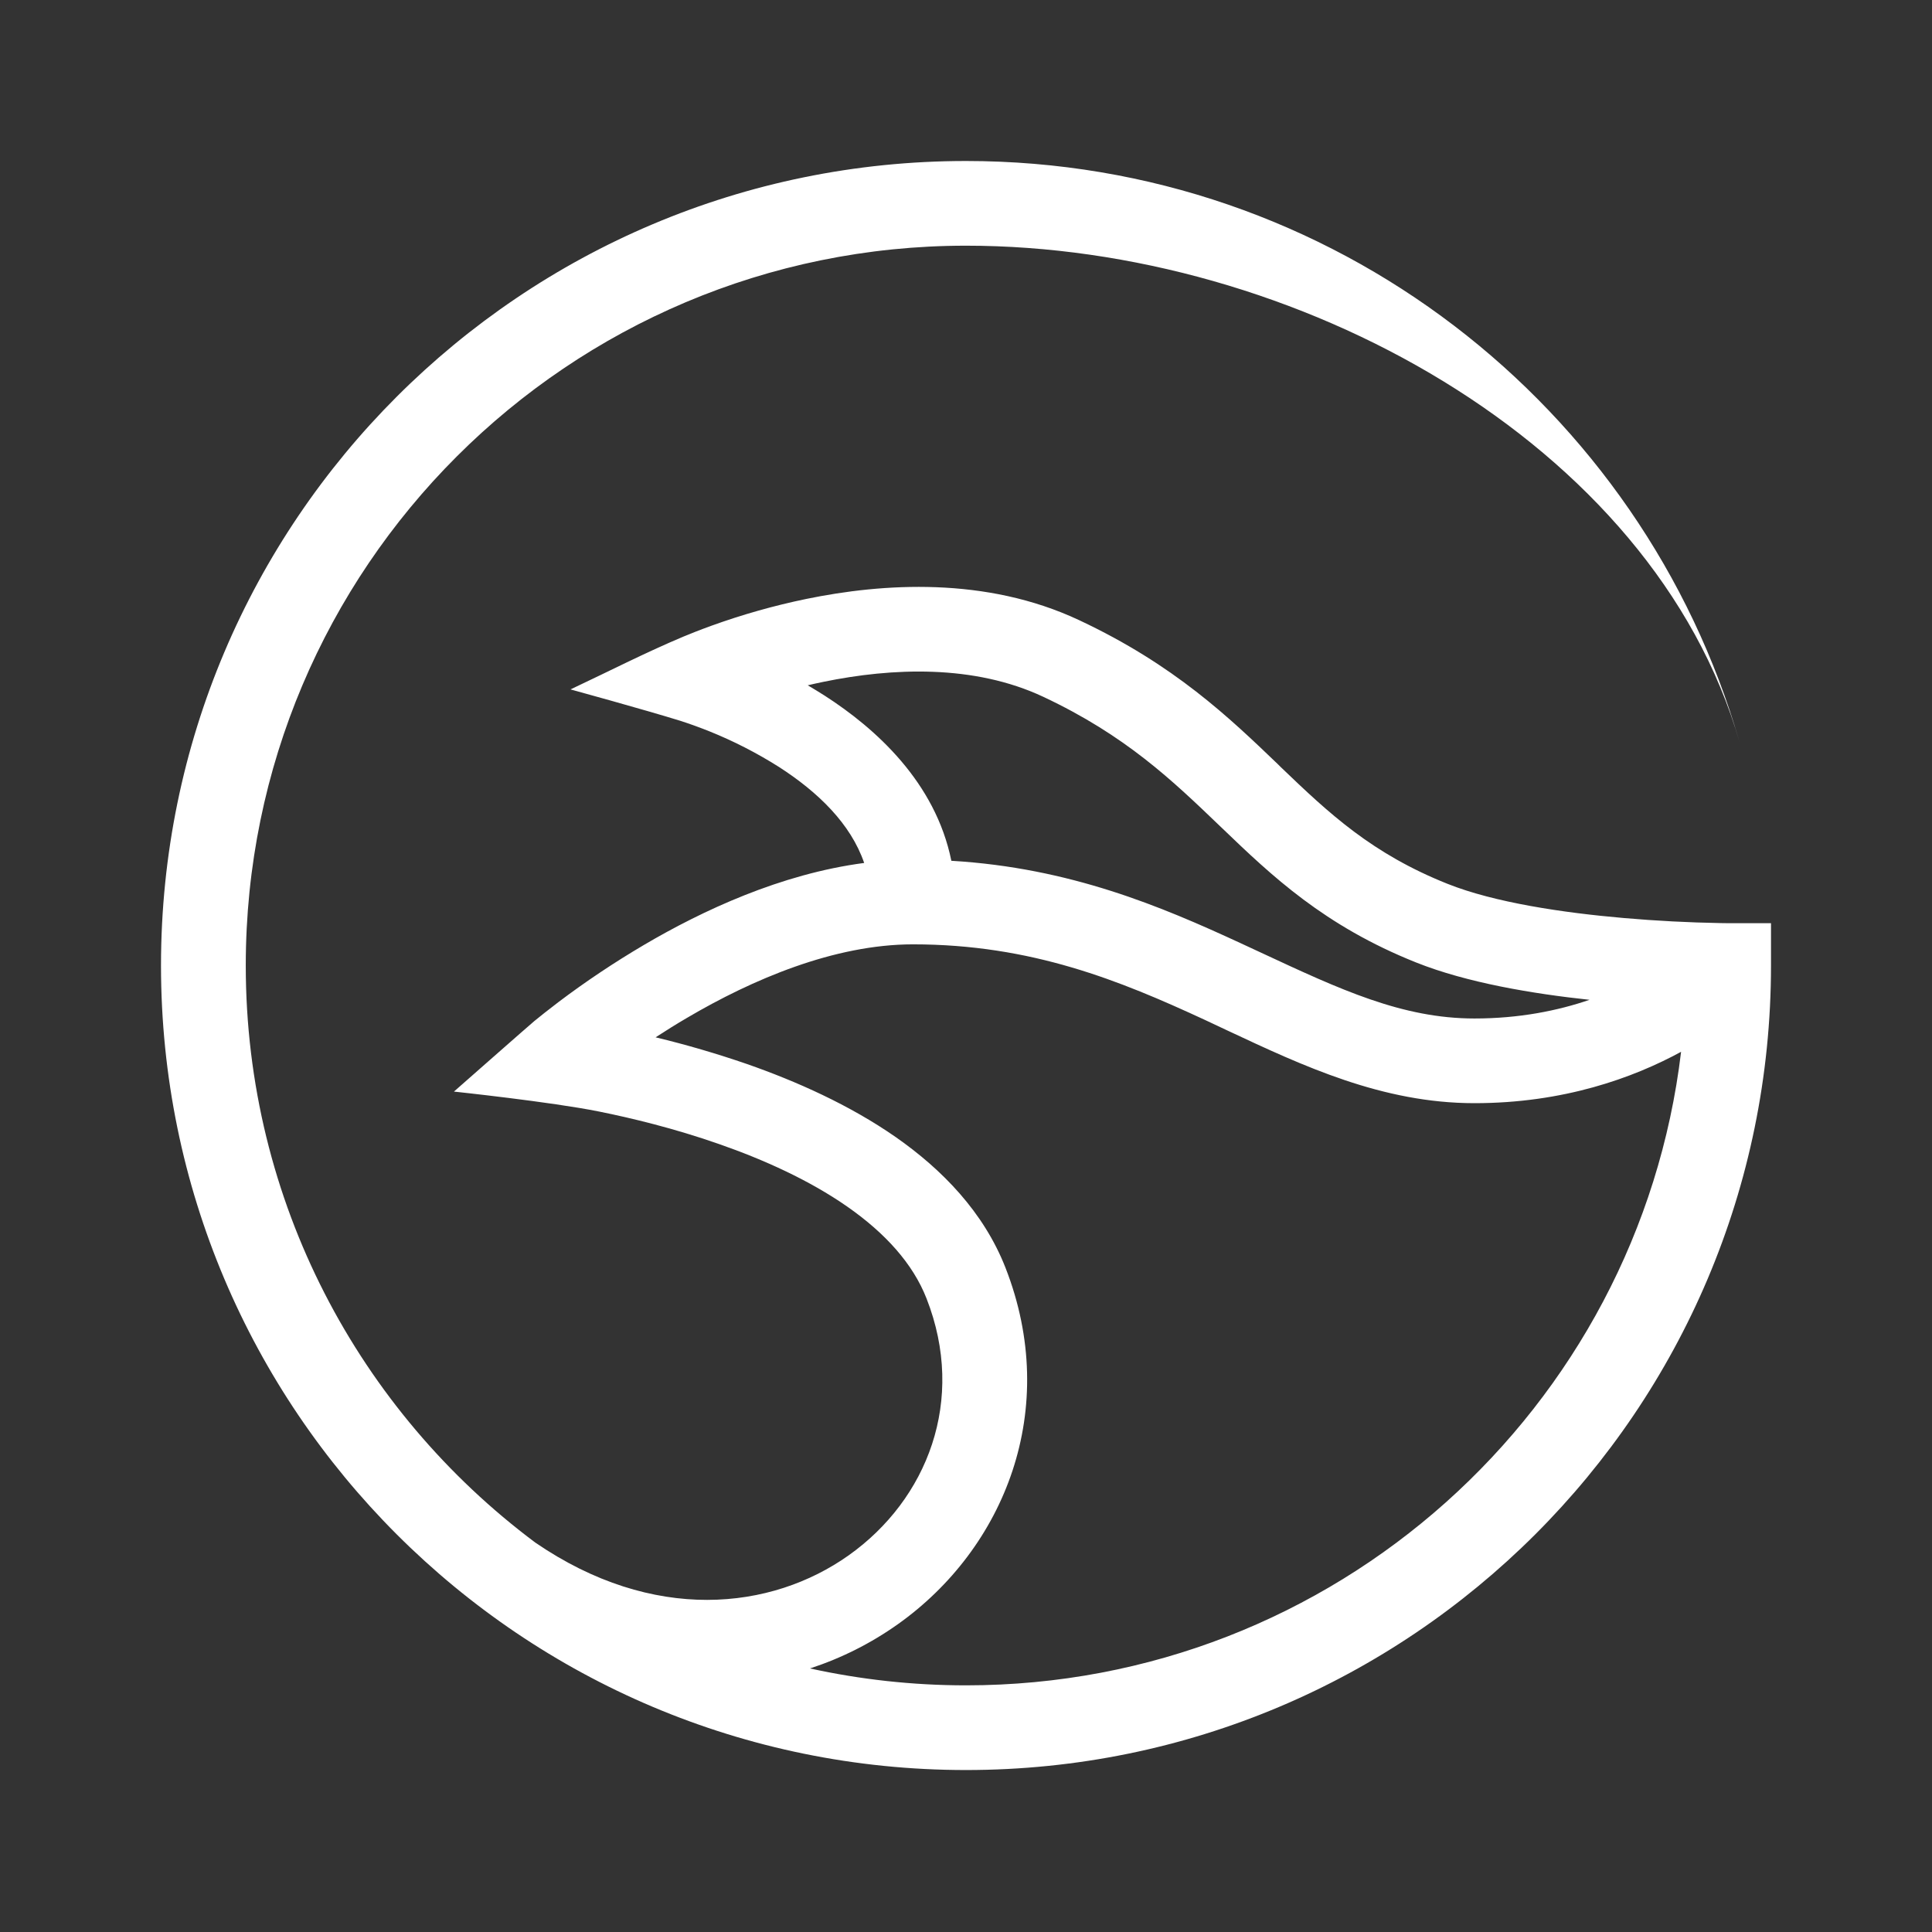 <svg width="24" height="24" viewBox="0 0 24 24" fill="none" xmlns="http://www.w3.org/2000/svg">
<rect x="0" y="0" width="24" height="24" fill="#333333" stroke="none"/>
<path fill-rule="evenodd" clip-rule="evenodd" d="M6.649 19.162C4.466 17.531 3.053 14.928 3.053 11.994C3.053 7.055 7.059 3.052 12 3.052C16.078 3.052 20.532 5.488 21.609 9.218C20.406 5.05 16.56 2 12 2C6.477 2 2 6.475 2 11.994C2 17.514 6.477 21.988 12 21.988C17.523 21.988 22 17.514 22 11.994V11.468H21.45L21.377 11.467C20.974 11.46 20.572 11.439 20.17 11.404C19.42 11.339 18.564 11.212 17.981 10.979C17.044 10.605 16.514 10.109 15.909 9.528L15.875 9.494C15.269 8.913 14.588 8.259 13.408 7.705C12.246 7.158 10.961 7.246 10.017 7.44C9.615 7.523 9.22 7.635 8.835 7.774C8.689 7.827 8.572 7.874 8.49 7.908C8.014 8.108 7.553 8.345 7.087 8.564C7.087 8.564 8.002 8.815 8.454 8.955C8.575 8.994 8.695 9.038 8.813 9.085C9.114 9.206 9.402 9.354 9.676 9.527C10.164 9.841 10.569 10.235 10.735 10.72C9.699 10.856 8.726 11.311 8 11.738C7.632 11.955 7.276 12.192 6.935 12.45C6.807 12.547 6.705 12.629 6.634 12.687C6.575 12.736 5.639 13.56 5.639 13.56C5.639 13.56 6.847 13.688 7.442 13.808C7.839 13.888 8.373 14.016 8.93 14.211C9.49 14.406 10.056 14.662 10.525 14.989C10.995 15.317 11.34 15.696 11.51 16.131C12.005 17.395 11.519 18.627 10.544 19.32C9.58 20.004 8.115 20.167 6.649 19.162ZM10.062 20.726C10.451 20.599 10.819 20.414 11.153 20.177C12.481 19.234 13.179 17.507 12.49 15.747C12.219 15.056 11.702 14.527 11.128 14.126C10.552 13.725 9.89 13.431 9.277 13.217C8.905 13.089 8.527 12.978 8.144 12.886C8.272 12.803 8.401 12.722 8.533 12.645C9.343 12.168 10.363 11.731 11.342 11.731C12.817 11.731 13.915 12.183 14.964 12.668C15.059 12.713 15.155 12.758 15.251 12.803C16.188 13.242 17.172 13.704 18.316 13.704C19.424 13.704 20.288 13.39 20.883 13.066C20.354 17.499 16.579 20.936 12 20.936C11.334 20.936 10.686 20.863 10.062 20.726ZM19.746 12.42C19.352 12.555 18.874 12.652 18.316 12.652C17.419 12.652 16.648 12.292 15.669 11.836L15.406 11.714C14.426 11.261 13.293 10.78 11.818 10.693C11.62 9.717 10.879 9.05 10.245 8.642C10.176 8.598 10.105 8.555 10.034 8.513C10.097 8.498 10.162 8.484 10.229 8.47C11.081 8.295 12.098 8.251 12.96 8.656C13.983 9.137 14.56 9.691 15.16 10.267L15.181 10.287C15.798 10.88 16.451 11.501 17.591 11.956C18.224 12.209 19.044 12.345 19.746 12.42Z" fill="white"/>
</svg>
